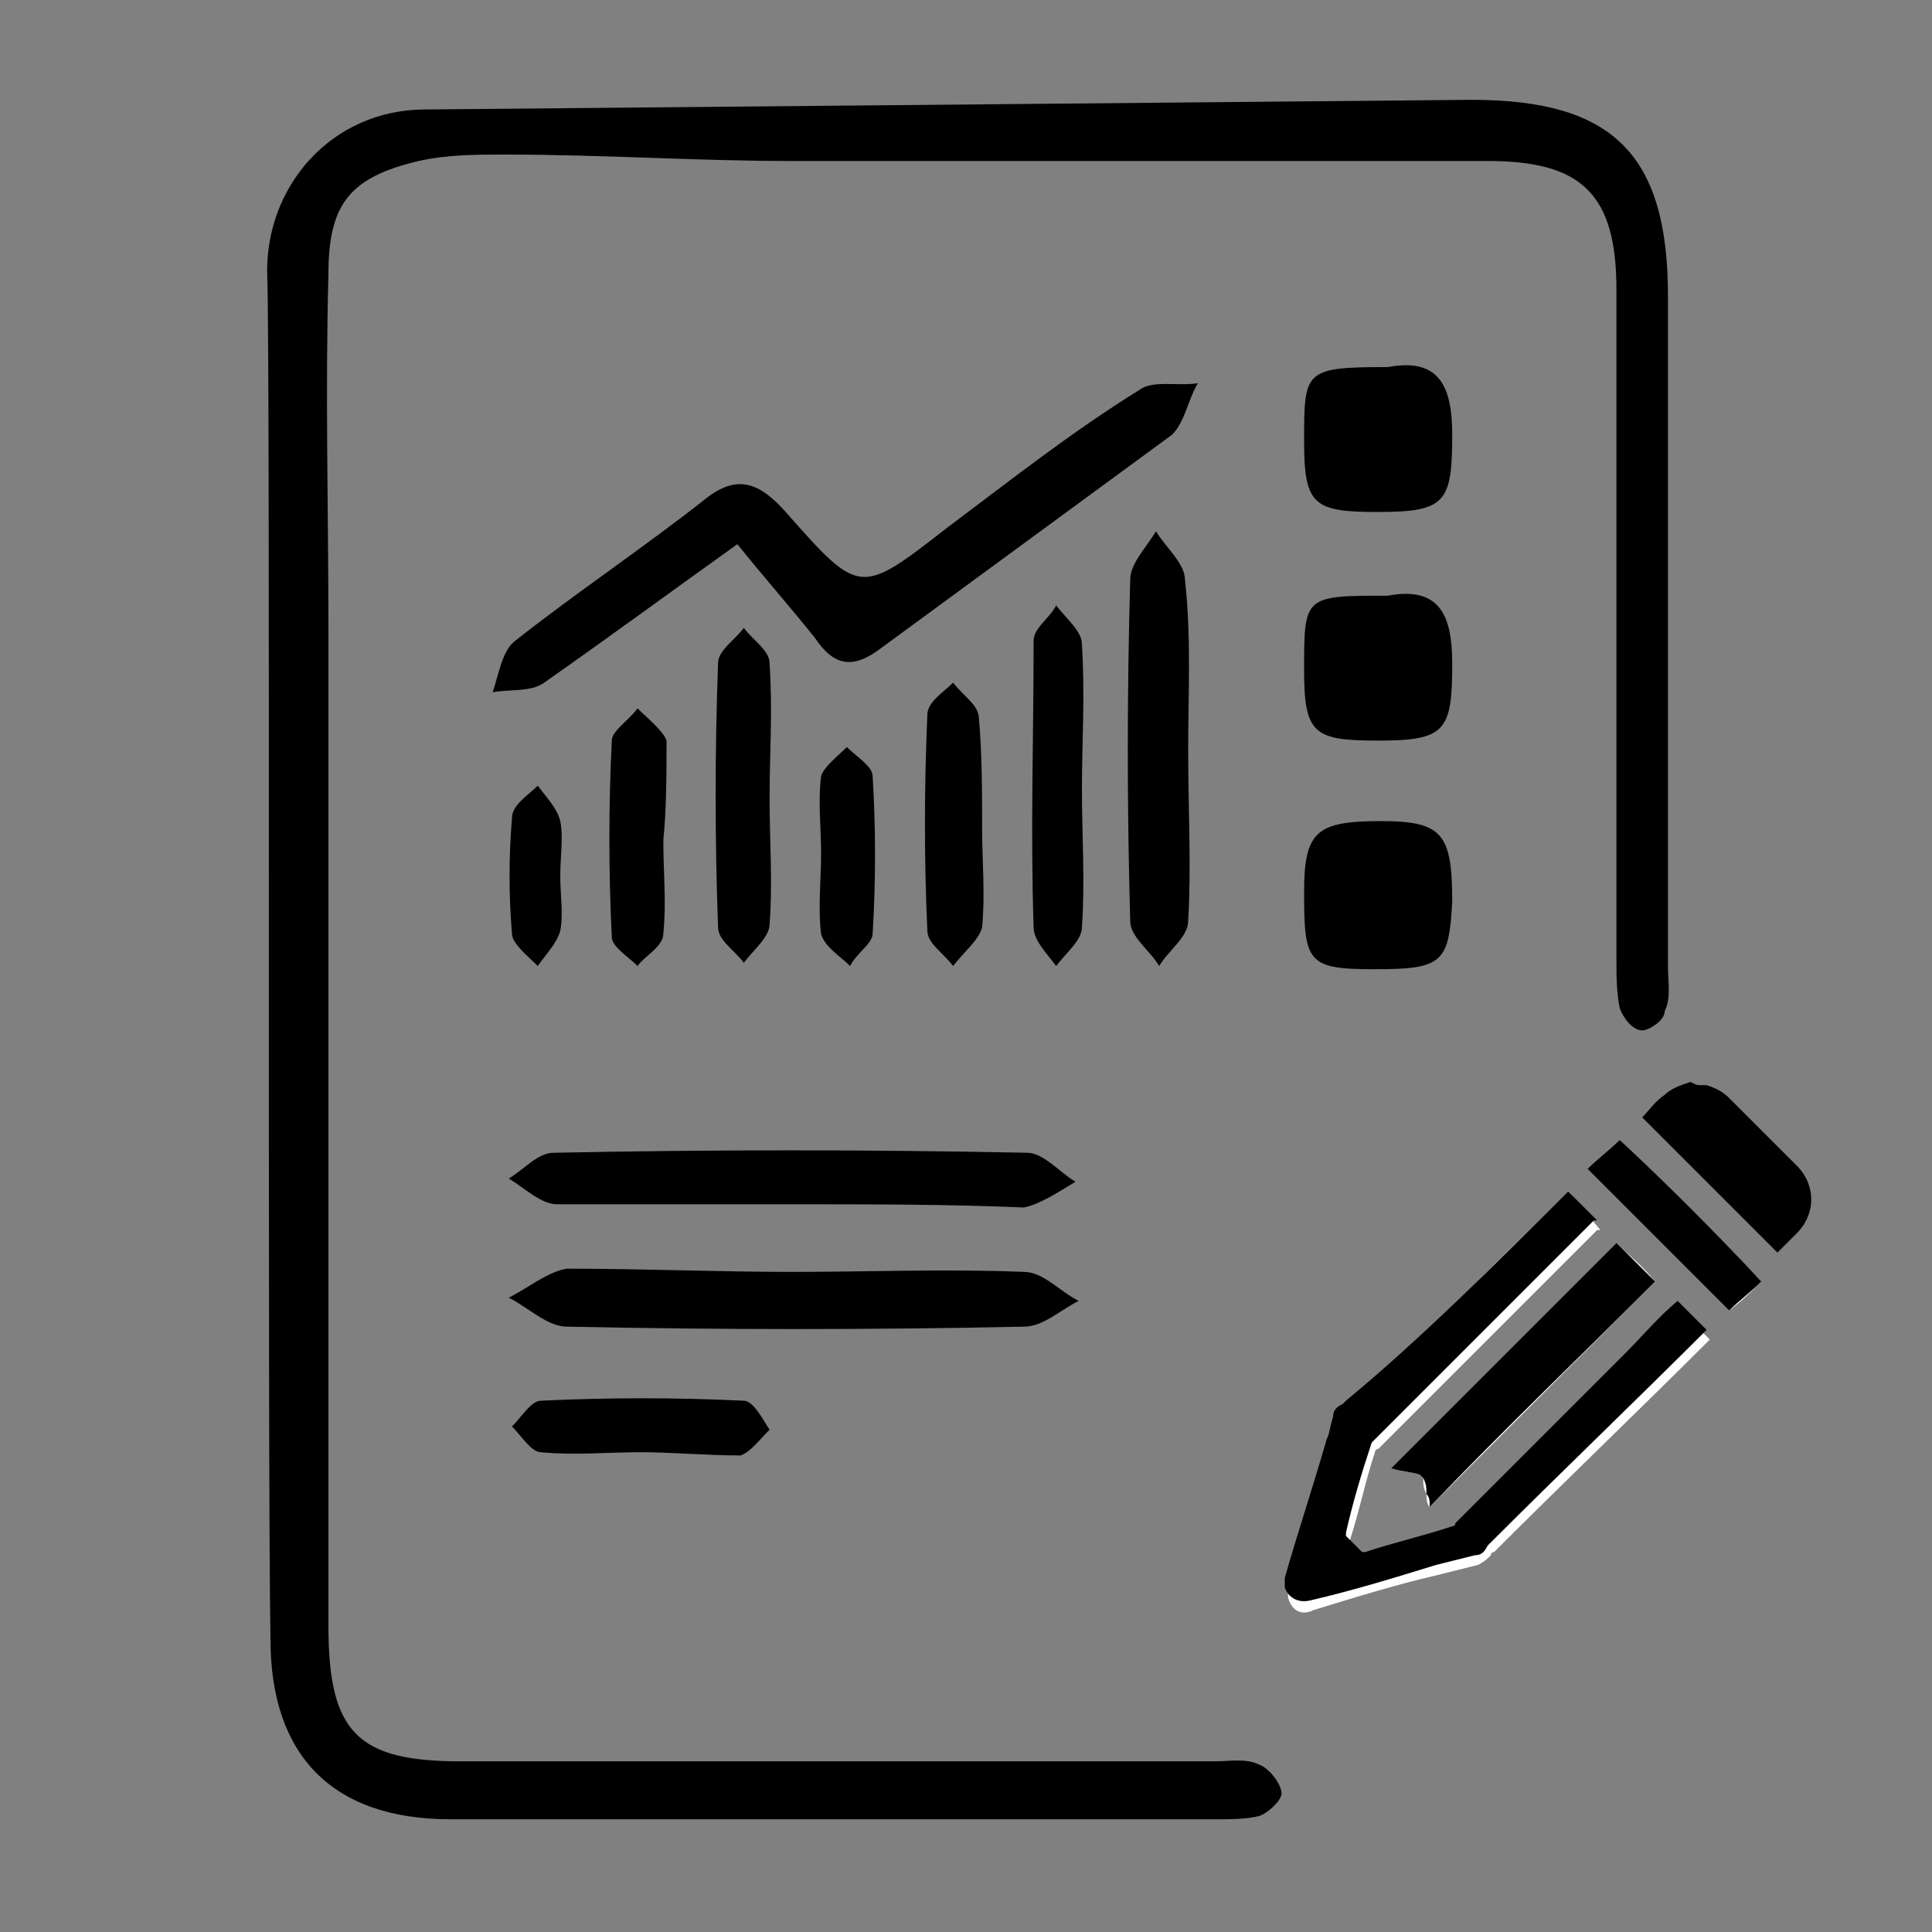 <?xml version="1.0" encoding="utf-8"?>
<!-- Generator: Adobe Illustrator 22.1.0, SVG Export Plug-In . SVG Version: 6.00 Build 0)  -->
<svg version="1.1" id="Capa_1" xmlns="http://www.w3.org/2000/svg" xmlns:xlink="http://www.w3.org/1999/xlink" x="0px" y="0px"
	 viewBox="0 0 60 60" style="enable-background:new 0 0 60 60;" xml:space="preserve">
<rect x="0" y="0" width="60" height="60" fill="#808080" stroke="none"/>
<style type="text/css">
	.st0{fill:#FFFFFF;}
	.st1{fill:#151515;}
	.st2{fill:#030101;}
	.st3{fill:none;stroke:#000000;stroke-miterlimit:10;}
	.st4{stroke:#000000;stroke-miterlimit:10;}
	.st5{fill:none;stroke:#272525;stroke-width:2;stroke-linecap:round;stroke-linejoin:round;stroke-miterlimit:10;}
	.st6{fill:#272525;stroke:#272525;stroke-width:3;stroke-miterlimit:10;}
	.st7{opacity:0;clip-path:url(#SVGID_2_);fill-rule:evenodd;clip-rule:evenodd;fill:#FFFFFF;}
	.st8{clip-path:url(#SVGID_4_);}
	.st9{clip-path:url(#SVGID_6_);}
	.st10{fill:#211915;}
	.st11{fill:none;}
</style>
<g>
	<path class="st0" d="M48.7,37C48.7,37,48.7,37.1,48.7,37c-2.3,2.3-4.6,4.5-6.8,6.8c0,0,0,0-0.1,0.1c-0.1,0.1-0.2,0.2-0.3,0.4
		c-0.1,0.2-0.1,0.4-0.2,0.7c-0.4,1.4-0.9,2.9-1.3,4.3c0,0.1,0,0.2,0,0.3c0.1,0.4,0.4,0.6,0.8,0.4c1.3-0.4,2.6-0.8,3.9-1.1
		c0.4-0.1,0.8-0.2,1.2-0.3c0.2-0.1,0.3-0.2,0.4-0.3c0,0,0-0.1,0.1-0.1c2.2-2.2,4.5-4.4,6.7-6.6c0,0,0,0,0,0
		c-0.3-0.3-0.6-0.6-0.9-0.9c0,0,0,0,0,0c-0.5,0.5-1,1.1-1.6,1.6c-1.8,1.8-3.5,3.5-5.3,5.3c0,0-0.1,0-0.1,0.1
		c-0.9,0.3-1.8,0.5-2.7,0.8c0,0-0.1,0-0.1,0c-0.2-0.2-0.4-0.4-0.5-0.5c0,0,0,0,0-0.1c0.3-0.9,0.5-1.9,0.8-2.8c0,0,0-0.1,0.1-0.1
		c2.3-2.3,4.5-4.5,6.8-6.8c0,0,0,0,0.1,0C49.2,37.6,49,37.3,48.7,37z M50.2,38.6c-2.3,2.3-4.7,4.7-7,7c0,0,0,0,0,0
		c0.3,0.1,0.6,0.1,0.9,0.2c0,0,0.1,0,0.1,0.1c0,0.2,0,0.3,0.1,0.5c0,0.1,0,0.3,0.1,0.4c2.3-2.3,4.7-4.7,7-7
		C51,39.3,50.6,39,50.2,38.6z M54.7,39.8c-1.5-1.5-2.9-2.9-4.4-4.4c-0.3,0.3-0.7,0.6-1,0.9c1.5,1.5,2.9,2.9,4.4,4.4
		C54.1,40.4,54.4,40.1,54.7,39.8z"/>
	<path d="M52.8,33.7c0.1,0,0.1,0,0.2,0c0.3,0.1,0.5,0.2,0.7,0.4c0.7,0.7,1.4,1.4,2.1,2.1c0.6,0.6,0.6,1.5,0,2.1
		c-0.2,0.2-0.4,0.4-0.6,0.6c0,0,0,0,0,0c-1.4-1.4-2.8-2.8-4.2-4.2c0,0,0,0,0,0c0.2-0.2,0.4-0.5,0.7-0.7c0.2-0.2,0.5-0.3,0.8-0.4
		c0,0,0,0,0,0C52.7,33.7,52.7,33.7,52.8,33.7z"/>
	<path d="M48.7,37c0.3,0.3,0.6,0.6,0.9,0.9c0,0,0,0-0.1,0c-2.3,2.3-4.5,4.5-6.8,6.8c0,0-0.1,0.1-0.1,0.1c-0.3,0.9-0.6,1.9-0.8,2.8
		c0,0,0,0.1,0,0.1c0.2,0.2,0.4,0.4,0.5,0.5c0,0,0,0,0.1,0c0.9-0.3,1.8-0.5,2.7-0.8c0,0,0.1,0,0.1-0.1c1.8-1.8,3.5-3.5,5.3-5.3
		c0.5-0.5,1-1.1,1.6-1.6c0,0,0,0,0,0c0.3,0.3,0.6,0.6,0.9,0.9c0,0,0,0,0,0c-2.2,2.2-4.5,4.4-6.7,6.6c0,0-0.1,0.1-0.1,0.1
		c-0.1,0.2-0.2,0.3-0.4,0.3c-0.4,0.1-0.8,0.2-1.2,0.3c-1.3,0.4-2.6,0.8-3.9,1.1c-0.4,0.1-0.7-0.1-0.8-0.4c0-0.1,0-0.2,0-0.3
		c0.4-1.4,0.9-2.9,1.3-4.3c0.1-0.2,0.1-0.4,0.2-0.7c0-0.2,0.1-0.3,0.3-0.4c0,0,0,0,0.1-0.1C44.1,41.6,46.4,39.3,48.7,37
		C48.7,37.1,48.7,37,48.7,37z"/>
	<path d="M50.2,38.6c0.4,0.4,0.8,0.8,1.2,1.2c-2.3,2.3-4.7,4.6-7,7c0-0.2,0-0.3-0.1-0.4c0-0.2,0-0.3-0.1-0.5c0,0,0,0-0.1-0.1
		c-0.3-0.1-0.6-0.1-0.9-0.2c0,0,0,0,0,0C45.6,43.2,47.9,40.9,50.2,38.6z"/>
	<path d="M54.7,39.8c-0.3,0.3-0.7,0.6-1,0.9c-1.5-1.5-2.9-2.9-4.4-4.4c0.3-0.3,0.7-0.6,1-0.9C51.8,36.8,53.3,38.3,54.7,39.8z"/>
</g>
<path d="M8.3,8.6c-0.1-2.8,2-5.2,4.9-5.2C24,3.3,34.9,3.2,45.7,3.1c4.4,0,6.1,1.7,6.1,6.1c0,6.9,0,13.9,0,20.8c0,0.5,0.1,1-0.1,1.4
	C51.7,31.7,51.2,32,51,32c-0.3,0-0.6-0.4-0.7-0.7c-0.1-0.5-0.1-1-0.1-1.5c0-6.9,0-13.9,0-20.8c0-3-1.1-4-4-4c-7.2,0-14.4,0-21.6,0
	c-3,0-5.9-0.2-8.9-0.2c-0.9,0-1.8,0-2.7,0.2c-2.1,0.5-2.8,1.3-2.8,3.5c-0.1,3.7,0,7.4,0,11.1c0,10.3,0,20.6,0,30.9
	c0,3.3,0.9,4.2,4.1,4.2c7.8,0,15.6,0,23.4,0c0.5,0,1-0.1,1.4,0.1c0.3,0.1,0.7,0.6,0.7,0.9c0,0.2-0.4,0.6-0.7,0.7
	c-0.4,0.1-0.9,0.1-1.4,0.1c-7.9,0-15.8,0-23.7,0c-3.7,0-5.6-2-5.6-5.6C8.3,45.5,8.4,11.4,8.3,8.6z"/>
<path d="M22.9,16.9c-2.1,1.5-4,2.9-6,4.3c-0.4,0.3-1.1,0.2-1.6,0.3c0.2-0.6,0.3-1.3,0.7-1.6c1.9-1.5,4-2.9,5.9-4.4
	c1-0.8,1.7-0.5,2.5,0.4c2.3,2.6,2.3,2.6,5,0.5c2-1.5,3.9-3,6-4.3c0.4-0.3,1.2-0.1,1.8-0.2c-0.3,0.5-0.4,1.2-0.8,1.6
	c-3,2.2-6,4.4-9,6.6c-0.9,0.7-1.5,0.6-2.1-0.3C24.5,18.8,23.7,17.9,22.9,16.9z"/>
<path d="M24.6,39.5c2.4,0,4.8-0.1,7.2,0c0.6,0,1.1,0.6,1.7,0.9c-0.6,0.3-1.1,0.8-1.7,0.8c-4.7,0.1-9.5,0.1-14.2,0
	c-0.6,0-1.2-0.6-1.8-0.9c0.6-0.3,1.2-0.8,1.8-0.9C20,39.4,22.3,39.5,24.6,39.5C24.6,39.5,24.6,39.5,24.6,39.5z"/>
<path d="M24.7,37.4c-2.5,0-4.9,0-7.4,0c-0.5,0-1-0.5-1.5-0.8c0.5-0.3,0.9-0.8,1.4-0.8c4.9-0.1,9.8-0.1,14.7,0c0.5,0,1,0.6,1.5,0.9
	c-0.5,0.3-1.1,0.7-1.6,0.8C29.5,37.4,27.1,37.4,24.7,37.4z"/>
<path d="M36.9,23.3c0,1.8,0.1,3.6,0,5.3c0,0.5-0.6,0.9-0.9,1.4c-0.3-0.5-0.9-0.9-0.9-1.4c-0.1-3.5-0.1-7.1,0-10.6
	c0-0.5,0.5-1,0.8-1.5c0.3,0.5,0.9,1,0.9,1.5C37,19.8,36.9,21.5,36.9,23.3z"/>
<path d="M42.7,30.1c-2.1,0-2.2-0.2-2.2-2.4c0-1.9,0.4-2.2,2.4-2.2c1.9,0,2.2,0.4,2.2,2.5C45,29.9,44.8,30.1,42.7,30.1z"/>
<path d="M43.1,18.5c1.6-0.3,2,0.6,2,2.1c0,2.1-0.2,2.4-2.3,2.4c-2,0-2.3-0.2-2.3-2.2C40.5,18.5,40.5,18.5,43.1,18.5z"/>
<path d="M43.1,11.4c1.6-0.3,2,0.6,2,2.1c0,2.1-0.2,2.4-2.3,2.4c-2,0-2.3-0.2-2.3-2.2C40.5,11.5,40.5,11.4,43.1,11.4z"/>
<path d="M33.6,24.5c0,1.4,0.1,2.9,0,4.3c0,0.4-0.5,0.8-0.8,1.2c-0.3-0.4-0.7-0.8-0.7-1.2c-0.1-3,0-5.9,0-8.9c0-0.4,0.5-0.7,0.7-1.1
	c0.3,0.4,0.8,0.8,0.8,1.2C33.7,21.6,33.6,23.1,33.6,24.5z"/>
<path d="M23.9,24.8c0,1.3,0.1,2.6,0,3.9c0,0.4-0.5,0.8-0.8,1.2c-0.3-0.4-0.8-0.7-0.8-1.1c-0.1-2.7-0.1-5.5,0-8.2
	c0-0.4,0.5-0.7,0.8-1.1c0.3,0.4,0.8,0.7,0.8,1.1C24,22.1,23.9,23.4,23.9,24.8z"/>
<path d="M19.9,45.1c-1,0-2.1,0.1-3.1,0c-0.3,0-0.6-0.5-0.9-0.8c0.3-0.3,0.6-0.8,0.9-0.8c2.1-0.1,4.2-0.1,6.3,0
	c0.3,0,0.6,0.6,0.8,0.9c-0.3,0.3-0.6,0.7-0.9,0.8C21.9,45.2,20.9,45.1,19.9,45.1C19.9,45.1,19.9,45.1,19.9,45.1z"/>
<path d="M30.5,25.7c0,1,0.1,2.1,0,3.1c-0.1,0.4-0.6,0.8-0.9,1.2c-0.3-0.4-0.8-0.7-0.8-1.1c-0.1-2.2-0.1-4.4,0-6.7
	c0-0.4,0.5-0.7,0.8-1c0.3,0.4,0.8,0.7,0.8,1.1C30.5,23.4,30.5,24.6,30.5,25.7z"/>
<path d="M20.6,26.1c0,1,0.1,1.9,0,2.9c0,0.4-0.6,0.7-0.8,1c-0.3-0.3-0.8-0.6-0.8-0.9c-0.1-2-0.1-4.1,0-6.1c0-0.3,0.5-0.6,0.8-1
	c0.3,0.3,0.8,0.7,0.9,1C20.7,24,20.7,25.1,20.6,26.1C20.7,26.1,20.7,26.1,20.6,26.1z"/>
<path d="M25.5,26.5c0-0.8-0.1-1.6,0-2.4c0.1-0.3,0.5-0.6,0.8-0.9c0.3,0.3,0.8,0.6,0.8,0.9c0.1,1.6,0.1,3.3,0,4.9
	c0,0.3-0.5,0.6-0.7,1c-0.3-0.3-0.8-0.6-0.9-1C25.4,28.2,25.5,27.3,25.5,26.5C25.5,26.5,25.5,26.5,25.5,26.5z"/>
<path d="M17.4,27.2c0,0.6,0.1,1.2,0,1.7c-0.1,0.4-0.5,0.8-0.7,1.1c-0.3-0.3-0.8-0.7-0.8-1c-0.1-1.2-0.1-2.4,0-3.6
	c0-0.4,0.5-0.7,0.8-1c0.3,0.4,0.6,0.7,0.7,1.1C17.5,26,17.4,26.6,17.4,27.2C17.4,27.2,17.4,27.2,17.4,27.2z"/>
</svg>
